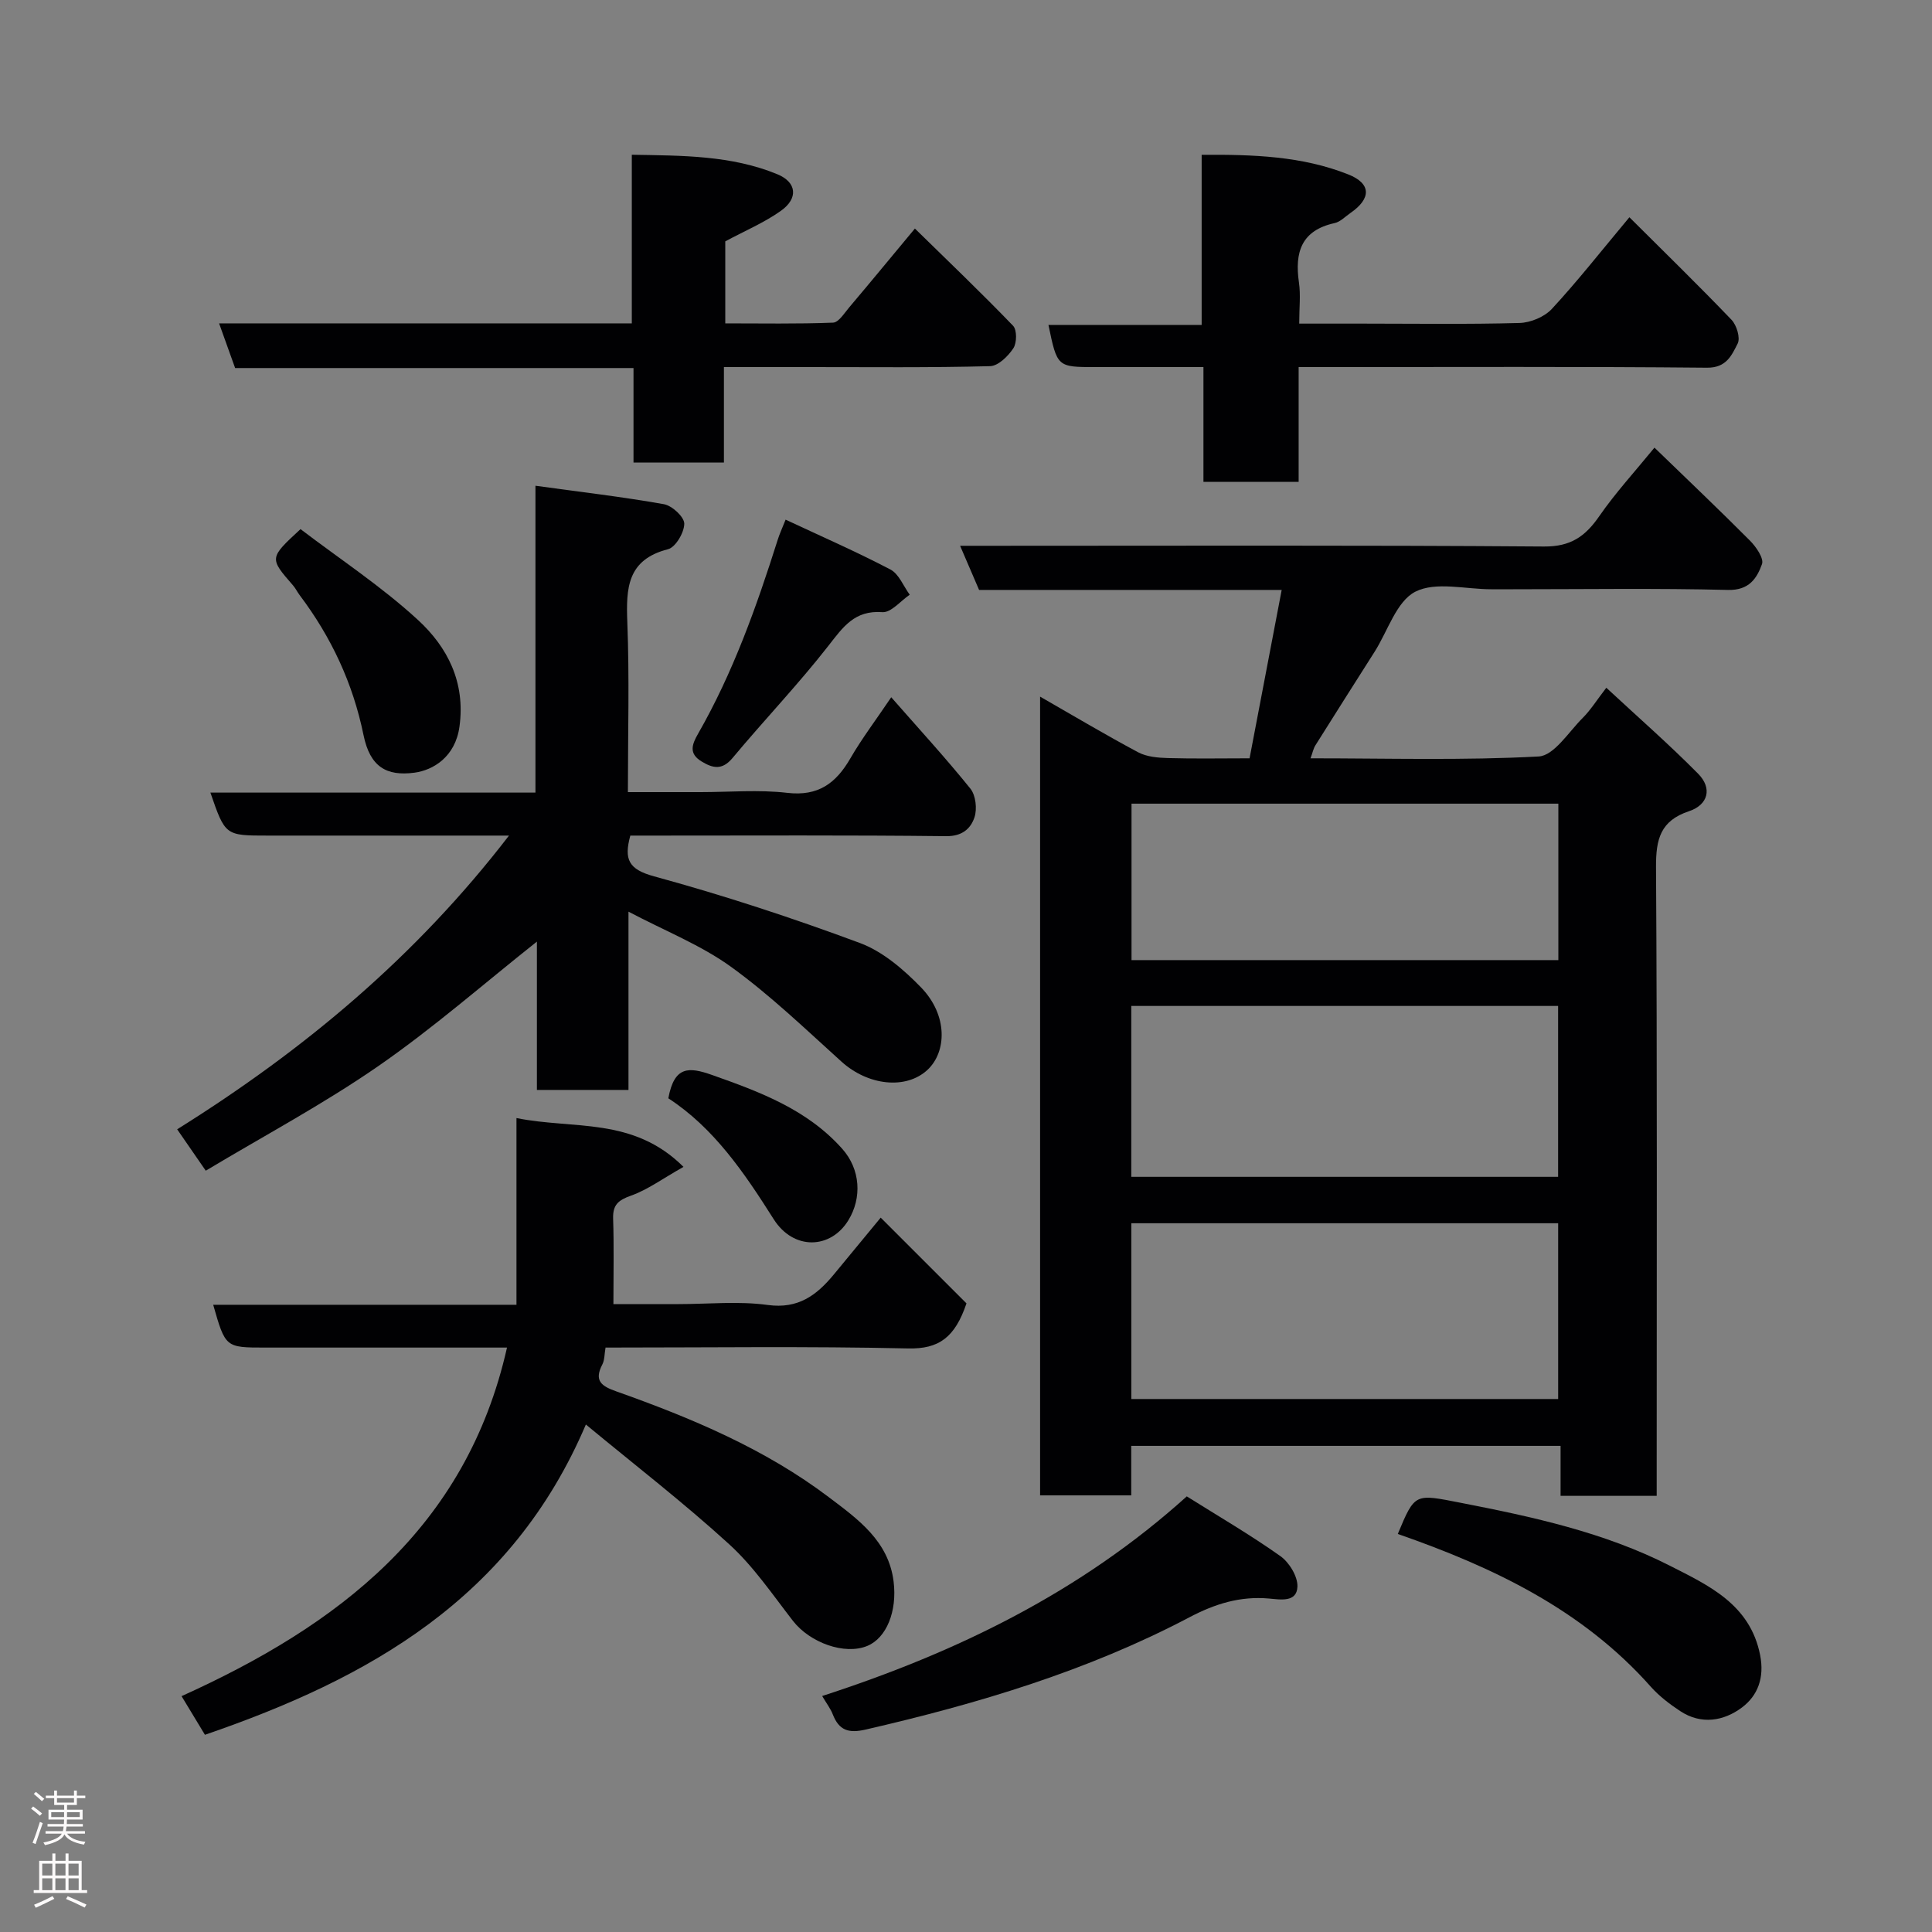 <svg enable-background="new 0 0 400 400" viewBox="0 0 400 400" xmlns="http://www.w3.org/2000/svg"><rect x="0" y="0" width="400" height="400" fill="#808080" stroke="none"/><g fill="#010103"><path d="m215.34 144.23c7.02 4.02 13.58 7.94 20.32 11.53 1.77.94 4.09 1.13 6.16 1.19 5.48.16 10.97.05 16.89.05 2.21-11.57 4.39-22.99 6.65-34.86-21.38 0-42 0-62.65 0-1.31-3.04-2.5-5.8-3.93-9.14h5.9c38.33 0 76.66-.14 114.99.15 5.54.04 8.55-2.1 11.44-6.28 3.35-4.84 7.37-9.22 11.43-14.19 6.76 6.55 13.36 12.81 19.78 19.26 1.27 1.28 2.91 3.67 2.48 4.86-1.06 2.93-2.66 5.45-7.04 5.34-14.82-.37-29.66-.14-44.49-.14-1.5 0-3 0-4.5 0-5.33.01-11.52-1.65-15.75.51-3.89 1.99-5.68 8.09-8.39 12.38-4.11 6.48-8.23 12.94-12.3 19.44-.41.66-.56 1.48-1 2.67 16.03 0 31.66.46 47.23-.38 3.19-.17 6.21-5.08 9.13-7.99 1.61-1.6 2.84-3.59 4.88-6.24 6.57 6.1 13.02 11.74 19.02 17.81 2.94 2.98 2.11 6.42-1.92 7.76-5.91 1.97-6.84 5.8-6.81 11.55.26 41.5.14 82.99.14 124.49v5.7c-6.76 0-13.15 0-19.9 0 0-3.46 0-6.74 0-10.35-29.75 0-59.14 0-88.89 0v10.25c-6.41 0-12.46 0-18.87 0 0-54.81 0-109.72 0-165.37zm18.89 145.42h88.37c0-12.4 0-24.44 0-36.39-29.65 0-58.9 0-88.37 0zm-.01-46h88.37c0-12.07 0-23.78 0-35.38-29.66 0-58.9 0-88.37 0zm88.42-44.87c0-11.11 0-21.82 0-32.39-29.73 0-59.09 0-88.37 0v32.39z"/><path d="m105.38 173c-17.62 0-33.78 0-49.94 0-8.81 0-8.81 0-11.88-8.9h67.3c0-21.12 0-41.84 0-63.53 9.3 1.28 18 2.29 26.6 3.82 1.69.3 4.21 2.63 4.21 4.03 0 1.83-1.8 4.89-3.37 5.29-8.47 2.17-8.69 8.07-8.42 15.14.45 11.46.12 22.95.12 35.15h15.01c6 0 12.06-.54 17.98.15 6.43.75 10.09-1.99 13.07-7.14 2.36-4.08 5.23-7.86 8.46-12.65 5.76 6.57 11.28 12.58 16.39 18.92 1.11 1.38 1.42 4.19.85 5.92-.78 2.36-2.55 3.96-5.88 3.92-19.99-.23-39.99-.12-59.98-.12-1.8 0-3.61 0-5.4 0-1.34 4.94-.38 6.99 4.93 8.44 14.39 3.93 28.62 8.6 42.61 13.8 4.71 1.75 9.02 5.46 12.61 9.15 5.69 5.84 5.31 13.43 1.4 17.09-4.45 4.17-12.33 3.29-17.83-1.68-7.45-6.73-14.74-13.75-22.84-19.61-6.25-4.52-13.66-7.43-21.26-11.44v36.91c-6.45 0-12.5 0-18.96 0 0-10.32 0-20.57 0-30.71-11.05 8.76-21.5 17.93-32.86 25.79s-23.63 14.4-35.7 21.64c-2.18-3.16-4-5.8-5.92-8.57 26.25-16.41 49.37-35.68 68.7-60.81z"/><path d="m42.43 359.17c-1.57-2.6-2.99-4.94-4.84-8 32.31-14.61 58.92-34.64 67.38-72.17-7.68 0-15.12 0-22.56 0-9.16 0-18.33 0-27.49 0-8.25 0-8.25 0-10.78-8.86h62.79c0-12.88 0-25.27 0-38.66 11.77 2.4 24.12-.32 34.58 10.11-4.4 2.48-7.44 4.74-10.86 5.95-2.64.94-3.8 1.9-3.71 4.77.19 5.65.06 11.3.06 17.69h13.48c6.17 0 12.42-.65 18.47.18 6.33.87 10.14-2.03 13.69-6.32 2.92-3.53 5.83-7.07 9.7-11.76 6.16 6.16 12.2 12.2 17.76 17.75-2.39 7.05-5.69 9.48-12.11 9.33-20.8-.47-41.62-.18-62.62-.18-.24 1.36-.18 2.58-.67 3.51-1.76 3.38-.16 4.48 2.9 5.56 15.56 5.52 30.77 11.89 44.03 21.93 5.95 4.5 12.34 9.02 13.38 17.43.77 6.19-1.48 11.68-5.42 13.33-4.69 1.96-11.9-.64-15.43-5.19-4.22-5.44-8.16-11.27-13.2-15.86-9.4-8.58-19.51-16.38-29.66-24.78-15.37 36.07-44.97 52.6-78.87 64.24z"/><path d="m268.87 76v23.76c-6.63 0-12.89 0-19.71 0 0-7.73 0-15.46 0-23.76-7.8 0-15.07 0-22.34 0-7.94 0-7.94 0-9.75-8.73h31.72c0-11.87 0-23.26 0-35.22 10.69-.07 20.77.26 30.35 4.06 4.78 1.89 4.8 4.99.45 7.99-1.07.74-2.09 1.83-3.28 2.09-6.89 1.51-8.28 6.05-7.38 12.27.38 2.58.06 5.27.06 8.54h13.12c10.82 0 21.65.17 32.47-.13 2.31-.06 5.19-1.26 6.73-2.93 5.33-5.76 10.19-11.96 16.04-18.96 7.23 7.21 14.31 14.1 21.15 21.24 1.06 1.11 1.86 3.76 1.26 4.92-1.22 2.38-2.3 5.03-6.34 4.99-26.14-.25-52.29-.13-78.44-.13-1.8 0-3.6 0-6.11 0z"/><path d="m149.88 76v19.76c-6.3 0-12.24 0-18.72 0 0-6.4 0-12.8 0-19.56-27.81 0-55.07 0-82.48 0-1.12-3.13-2.14-5.98-3.32-9.25h85.45c0-11.62 0-22.89 0-34.91 10.48.18 20.58.11 30.12 4.03 4.06 1.67 4.38 5.01.73 7.59-3.42 2.43-7.38 4.1-11.5 6.31v16.98c7.47 0 14.9.14 22.31-.15 1.16-.04 2.33-1.96 3.34-3.15 4.34-5.13 8.61-10.32 13.61-16.33 6.81 6.67 13.71 13.26 20.33 20.13.82.85.79 3.55.05 4.66-1.08 1.63-3.13 3.66-4.82 3.7-12.48.33-24.98.19-37.48.19-5.63 0-11.27 0-17.62 0z"/><path d="m170.22 351.14c27.81-9.02 53.45-21.46 75.49-41.33 6.55 4.11 13.16 7.96 19.37 12.36 1.84 1.3 3.62 4.22 3.54 6.33-.13 3.33-3.56 2.66-5.89 2.46-5.95-.53-11.14 1.08-16.45 3.87-21.15 11.14-43.86 17.92-67.07 23.26-3.55.82-5.5.15-6.79-3.14-.46-1.2-1.29-2.26-2.2-3.81z"/><path d="m289.4 317.59c3.57-8.57 3.52-8.3 13.04-6.45 14.9 2.9 29.74 6.12 43.32 13.04 7.97 4.06 16.6 7.97 18.66 18.51.91 4.66-.48 8.36-3.77 10.83-3.77 2.82-8.44 3.62-12.8.73-2.18-1.44-4.33-3.08-6.06-5.02-14.19-16.01-32.7-24.78-52.39-31.64z"/><path d="m62.22 109.55c8.17 6.22 16.81 11.9 24.31 18.8 6.11 5.62 9.86 12.89 8.6 22.08-.86 6.3-5.47 9.04-9.35 9.55-5.75.75-9.16-1.19-10.51-7.76-2.21-10.8-6.69-20.32-13.24-29.02-.49-.65-.84-1.4-1.37-2.01-4.92-5.65-4.93-5.65 1.56-11.64z"/><path d="m162.65 107.59c7.42 3.47 14.69 6.65 21.7 10.32 1.76.92 2.69 3.44 4 5.22-1.89 1.28-3.87 3.74-5.66 3.61-5.78-.43-8.14 3.08-11.19 6.98-6.26 8.01-13.32 15.4-19.84 23.22-2.15 2.57-4.07 2.13-6.41.71-2.68-1.63-2.01-3.49-.72-5.74 7.24-12.64 12.09-26.27 16.47-40.1.37-1.21.92-2.38 1.65-4.22z"/><path d="m138.37 227.39c1.24-6.73 4.25-6.52 9.05-4.83 9.95 3.52 19.66 7.12 26.94 15.27 3.82 4.28 4.11 10.18 1.3 14.79-3.67 6.03-11.37 6.3-15.49-.22-6.09-9.63-12.39-18.89-21.8-25.01z"/></g><path d="m6.44 374.46.42-.45c.65.47 1.27.95 1.85 1.44l-.45.49c-.65-.56-1.25-1.06-1.82-1.48m.93 7.33-.63-.26c.55-1.36 1.05-2.8 1.52-4.33.19.1.38.19.59.27-.46 1.29-.95 2.73-1.48 4.32m-.38-10.38.44-.42c.43.34 1.01.82 1.74 1.44l-.49.49c-.53-.51-1.09-1.01-1.69-1.51m2.5.35h1.72v-1.04h.59v1.04h3.52v-1.04h.59v1.04h1.75v.53h-1.75v1.42h-2.03v.97h3.22v2.03h-3.24c0 .35-.01.66-.03.93h3.32v.53h-3.37c-.03.27-.08.58-.15.94h3.96v.53h-3.71c.67.92 1.93 1.48 3.79 1.68-.13.24-.23.44-.29.59-2.13-.38-3.48-1.08-4.04-2.12-.43.97-1.77 1.72-4.03 2.23-.09-.19-.2-.37-.33-.55 2.1-.42 3.37-1.03 3.81-1.83h-3.36v-.53h3.58c.08-.29.13-.61.16-.94h-3.33v-.53h3.39c.02-.27.04-.58.04-.93h-3.23v-2.03h3.25v-.97h-2.07v-1.42h-1.73zm1.12 3.44v1h2.65c.01-.3.02-.44.01-.4v-.25-.35zm1.19-2h3.52v-.91h-3.52zm4.71 2h-2.63v.59c0 .16-.01.28-.01.4h2.64z" fill="#fcfafa"/><path d="m13.56 383.74h.63v1.52h2.72v6.07h1.13v.6h-11.06v-.6h1.13v-6.07h2.73v-1.52h.63v1.52h2.1v-1.52zm-2.69 8.83.38.56c-1.24.63-2.53 1.25-3.85 1.85-.1-.21-.21-.42-.34-.63 1.36-.55 2.63-1.15 3.81-1.78m-2.13-4.27h2.1v-2.45h-2.1zm0 3.04h2.1v-2.46h-2.1zm2.72-3.04h2.1v-2.45h-2.1zm0 3.04h2.1v-2.46h-2.1zm6.07 3.6c-1.41-.71-2.7-1.3-3.86-1.78l.35-.56c1.45.62 2.75 1.19 3.88 1.72zm-1.25-9.09h-2.1v2.45h2.1zm-2.09 5.49h2.1v-2.46h-2.1z" fill="#fcfafa"/></svg>